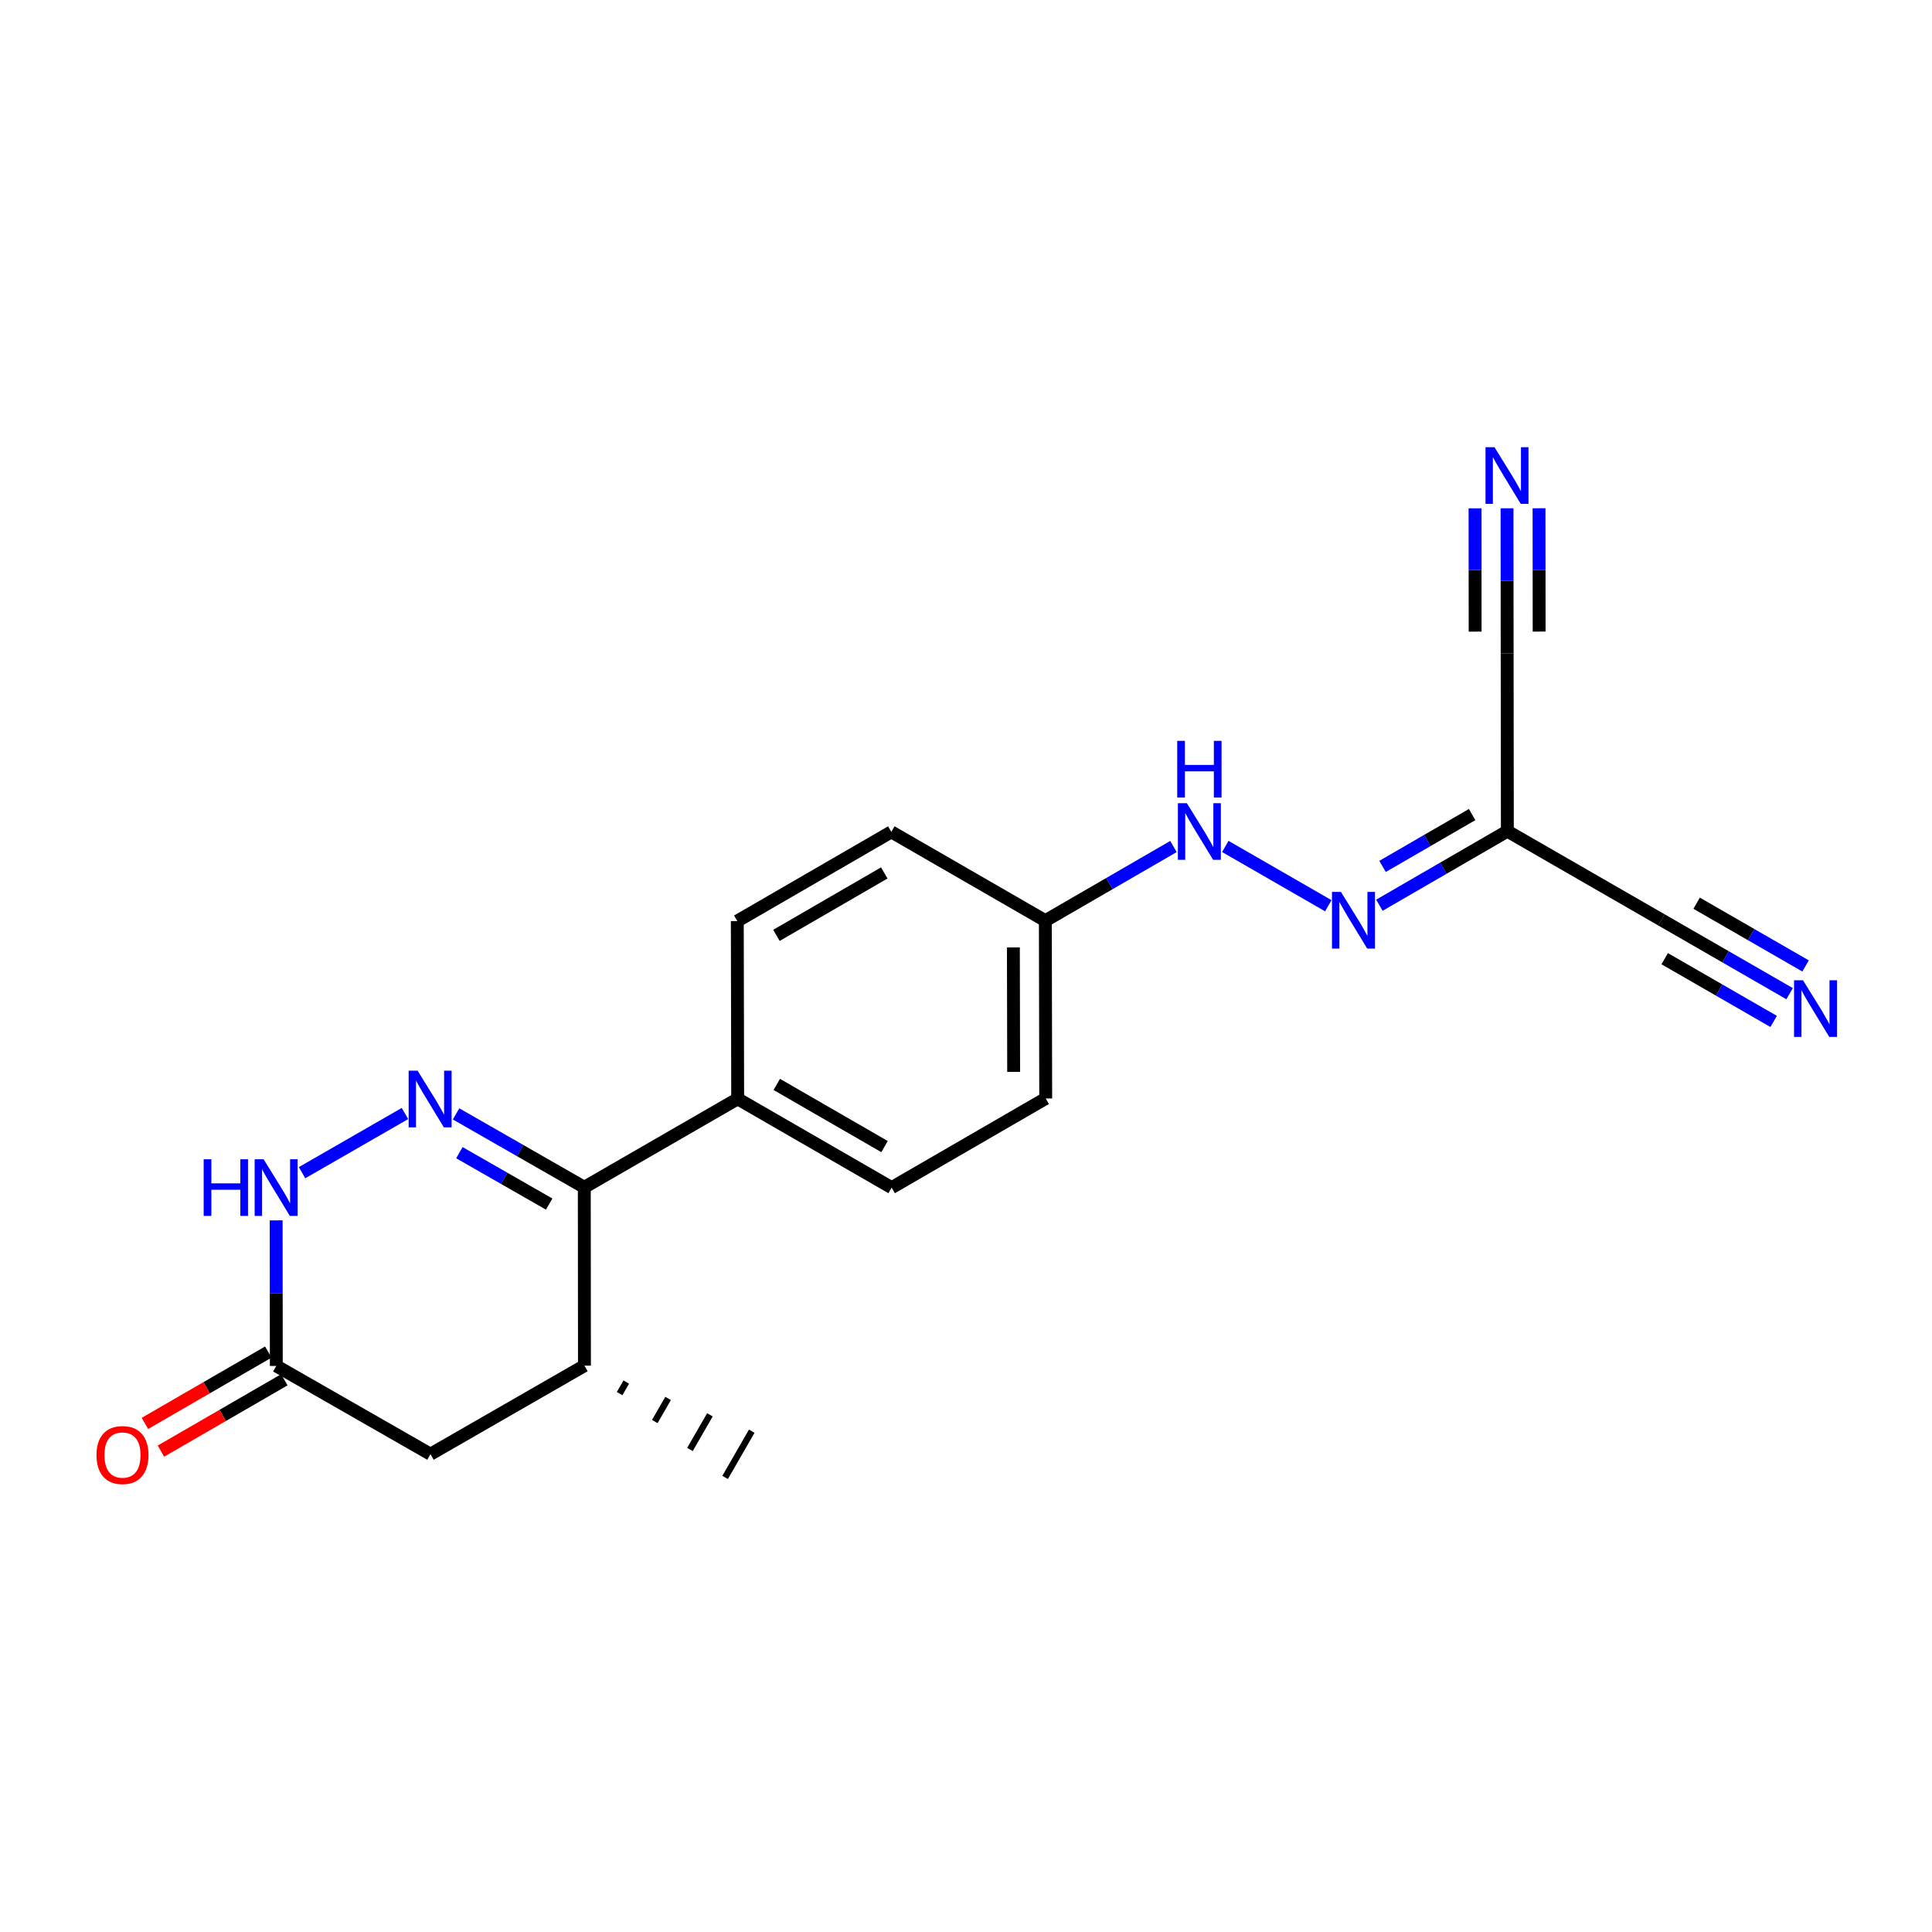 <?xml version='1.0' encoding='iso-8859-1'?>
<svg version='1.1' baseProfile='full'
              xmlns='http://www.w3.org/2000/svg'
                      xmlns:rdkit='http://www.rdkit.org/xml'
                      xmlns:xlink='http://www.w3.org/1999/xlink'
                  xml:space='preserve'
width='300px' height='300px' viewBox='0 0 300 300'>
<!-- END OF HEADER -->
<rect style='opacity:1.0;fill:#FFFFFF;stroke:none' width='300' height='300' x='0' y='0'> </rect>
<path class='bond-0 atom-1 atom-0' d='M 96.215,216.397 L 97.249,214.603' style='fill:none;fill-rule:evenodd;stroke:#000000;stroke-width:1.0px;stroke-linecap:butt;stroke-linejoin:miter;stroke-opacity:1' />
<path class='bond-0 atom-1 atom-0' d='M 101.676,220.736 L 103.742,217.147' style='fill:none;fill-rule:evenodd;stroke:#000000;stroke-width:1.0px;stroke-linecap:butt;stroke-linejoin:miter;stroke-opacity:1' />
<path class='bond-0 atom-1 atom-0' d='M 107.136,225.075 L 110.236,219.692' style='fill:none;fill-rule:evenodd;stroke:#000000;stroke-width:1.0px;stroke-linecap:butt;stroke-linejoin:miter;stroke-opacity:1' />
<path class='bond-0 atom-1 atom-0' d='M 112.597,229.414 L 116.73,222.236' style='fill:none;fill-rule:evenodd;stroke:#000000;stroke-width:1.0px;stroke-linecap:butt;stroke-linejoin:miter;stroke-opacity:1' />
<path class='bond-1 atom-1 atom-2' d='M 90.754,212.058 L 66.842,225.806' style='fill:none;fill-rule:evenodd;stroke:#000000;stroke-width:2.0px;stroke-linecap:butt;stroke-linejoin:miter;stroke-opacity:1' />
<path class='bond-20 atom-7 atom-1' d='M 90.729,184.365 L 90.754,212.058' style='fill:none;fill-rule:evenodd;stroke:#000000;stroke-width:2.0px;stroke-linecap:butt;stroke-linejoin:miter;stroke-opacity:1' />
<path class='bond-2 atom-2 atom-3' d='M 66.842,225.806 L 42.905,212.101' style='fill:none;fill-rule:evenodd;stroke:#000000;stroke-width:2.0px;stroke-linecap:butt;stroke-linejoin:miter;stroke-opacity:1' />
<path class='bond-3 atom-3 atom-4' d='M 41.661,209.95 L 32.083,215.488' style='fill:none;fill-rule:evenodd;stroke:#000000;stroke-width:2.0px;stroke-linecap:butt;stroke-linejoin:miter;stroke-opacity:1' />
<path class='bond-3 atom-3 atom-4' d='M 32.083,215.488 L 22.504,221.027' style='fill:none;fill-rule:evenodd;stroke:#FF0000;stroke-width:2.0px;stroke-linecap:butt;stroke-linejoin:miter;stroke-opacity:1' />
<path class='bond-3 atom-3 atom-4' d='M 44.149,214.252 L 34.57,219.791' style='fill:none;fill-rule:evenodd;stroke:#000000;stroke-width:2.0px;stroke-linecap:butt;stroke-linejoin:miter;stroke-opacity:1' />
<path class='bond-3 atom-3 atom-4' d='M 34.57,219.791 L 24.992,225.329' style='fill:none;fill-rule:evenodd;stroke:#FF0000;stroke-width:2.0px;stroke-linecap:butt;stroke-linejoin:miter;stroke-opacity:1' />
<path class='bond-4 atom-3 atom-5' d='M 42.905,212.101 L 42.894,200.801' style='fill:none;fill-rule:evenodd;stroke:#000000;stroke-width:2.0px;stroke-linecap:butt;stroke-linejoin:miter;stroke-opacity:1' />
<path class='bond-4 atom-3 atom-5' d='M 42.894,200.801 L 42.883,189.5' style='fill:none;fill-rule:evenodd;stroke:#0000FF;stroke-width:2.0px;stroke-linecap:butt;stroke-linejoin:miter;stroke-opacity:1' />
<path class='bond-5 atom-5 atom-6' d='M 46.904,182.095 L 62.882,172.906' style='fill:none;fill-rule:evenodd;stroke:#0000FF;stroke-width:2.0px;stroke-linecap:butt;stroke-linejoin:miter;stroke-opacity:1' />
<path class='bond-6 atom-6 atom-7' d='M 70.817,172.963 L 80.773,178.664' style='fill:none;fill-rule:evenodd;stroke:#0000FF;stroke-width:2.0px;stroke-linecap:butt;stroke-linejoin:miter;stroke-opacity:1' />
<path class='bond-6 atom-6 atom-7' d='M 80.773,178.664 L 90.729,184.365' style='fill:none;fill-rule:evenodd;stroke:#000000;stroke-width:2.0px;stroke-linecap:butt;stroke-linejoin:miter;stroke-opacity:1' />
<path class='bond-6 atom-6 atom-7' d='M 71.334,178.986 L 78.303,182.977' style='fill:none;fill-rule:evenodd;stroke:#0000FF;stroke-width:2.0px;stroke-linecap:butt;stroke-linejoin:miter;stroke-opacity:1' />
<path class='bond-6 atom-6 atom-7' d='M 78.303,182.977 L 85.273,186.968' style='fill:none;fill-rule:evenodd;stroke:#000000;stroke-width:2.0px;stroke-linecap:butt;stroke-linejoin:miter;stroke-opacity:1' />
<path class='bond-7 atom-7 atom-8' d='M 90.729,184.365 L 114.546,170.622' style='fill:none;fill-rule:evenodd;stroke:#000000;stroke-width:2.0px;stroke-linecap:butt;stroke-linejoin:miter;stroke-opacity:1' />
<path class='bond-8 atom-8 atom-9' d='M 114.546,170.622 L 138.455,184.417' style='fill:none;fill-rule:evenodd;stroke:#000000;stroke-width:2.0px;stroke-linecap:butt;stroke-linejoin:miter;stroke-opacity:1' />
<path class='bond-8 atom-8 atom-9' d='M 120.616,168.387 L 137.352,178.043' style='fill:none;fill-rule:evenodd;stroke:#000000;stroke-width:2.0px;stroke-linecap:butt;stroke-linejoin:miter;stroke-opacity:1' />
<path class='bond-21 atom-20 atom-8' d='M 114.487,143.021 L 114.546,170.622' style='fill:none;fill-rule:evenodd;stroke:#000000;stroke-width:2.0px;stroke-linecap:butt;stroke-linejoin:miter;stroke-opacity:1' />
<path class='bond-9 atom-9 atom-10' d='M 138.455,184.417 L 162.378,170.568' style='fill:none;fill-rule:evenodd;stroke:#000000;stroke-width:2.0px;stroke-linecap:butt;stroke-linejoin:miter;stroke-opacity:1' />
<path class='bond-10 atom-10 atom-11' d='M 162.378,170.568 L 162.32,142.964' style='fill:none;fill-rule:evenodd;stroke:#000000;stroke-width:2.0px;stroke-linecap:butt;stroke-linejoin:miter;stroke-opacity:1' />
<path class='bond-10 atom-10 atom-11' d='M 157.399,166.438 L 157.358,147.115' style='fill:none;fill-rule:evenodd;stroke:#000000;stroke-width:2.0px;stroke-linecap:butt;stroke-linejoin:miter;stroke-opacity:1' />
<path class='bond-11 atom-11 atom-12' d='M 162.32,142.964 L 172.266,137.206' style='fill:none;fill-rule:evenodd;stroke:#000000;stroke-width:2.0px;stroke-linecap:butt;stroke-linejoin:miter;stroke-opacity:1' />
<path class='bond-11 atom-11 atom-12' d='M 172.266,137.206 L 182.212,131.447' style='fill:none;fill-rule:evenodd;stroke:#0000FF;stroke-width:2.0px;stroke-linecap:butt;stroke-linejoin:miter;stroke-opacity:1' />
<path class='bond-18 atom-11 atom-19' d='M 162.32,142.964 L 138.408,129.171' style='fill:none;fill-rule:evenodd;stroke:#000000;stroke-width:2.0px;stroke-linecap:butt;stroke-linejoin:miter;stroke-opacity:1' />
<path class='bond-12 atom-12 atom-13' d='M 190.265,131.434 L 206.256,140.642' style='fill:none;fill-rule:evenodd;stroke:#0000FF;stroke-width:2.0px;stroke-linecap:butt;stroke-linejoin:miter;stroke-opacity:1' />
<path class='bond-13 atom-13 atom-14' d='M 214.192,140.563 L 224.127,134.812' style='fill:none;fill-rule:evenodd;stroke:#0000FF;stroke-width:2.0px;stroke-linecap:butt;stroke-linejoin:miter;stroke-opacity:1' />
<path class='bond-13 atom-13 atom-14' d='M 224.127,134.812 L 234.062,129.061' style='fill:none;fill-rule:evenodd;stroke:#000000;stroke-width:2.0px;stroke-linecap:butt;stroke-linejoin:miter;stroke-opacity:1' />
<path class='bond-13 atom-13 atom-14' d='M 214.683,134.536 L 221.637,130.51' style='fill:none;fill-rule:evenodd;stroke:#0000FF;stroke-width:2.0px;stroke-linecap:butt;stroke-linejoin:miter;stroke-opacity:1' />
<path class='bond-13 atom-13 atom-14' d='M 221.637,130.51 L 228.591,126.485' style='fill:none;fill-rule:evenodd;stroke:#000000;stroke-width:2.0px;stroke-linecap:butt;stroke-linejoin:miter;stroke-opacity:1' />
<path class='bond-14 atom-14 atom-15' d='M 234.062,129.061 L 234.03,101.45' style='fill:none;fill-rule:evenodd;stroke:#000000;stroke-width:2.0px;stroke-linecap:butt;stroke-linejoin:miter;stroke-opacity:1' />
<path class='bond-16 atom-14 atom-17' d='M 234.062,129.061 L 257.989,142.839' style='fill:none;fill-rule:evenodd;stroke:#000000;stroke-width:2.0px;stroke-linecap:butt;stroke-linejoin:miter;stroke-opacity:1' />
<path class='bond-15 atom-15 atom-16' d='M 234.03,101.45 L 234.021,90.189' style='fill:none;fill-rule:evenodd;stroke:#000000;stroke-width:2.0px;stroke-linecap:butt;stroke-linejoin:miter;stroke-opacity:1' />
<path class='bond-15 atom-15 atom-16' d='M 234.021,90.189 L 234.012,78.929' style='fill:none;fill-rule:evenodd;stroke:#0000FF;stroke-width:2.0px;stroke-linecap:butt;stroke-linejoin:miter;stroke-opacity:1' />
<path class='bond-15 atom-15 atom-16' d='M 238.997,98.068 L 238.989,88.496' style='fill:none;fill-rule:evenodd;stroke:#000000;stroke-width:2.0px;stroke-linecap:butt;stroke-linejoin:miter;stroke-opacity:1' />
<path class='bond-15 atom-15 atom-16' d='M 238.989,88.496 L 238.981,78.924' style='fill:none;fill-rule:evenodd;stroke:#0000FF;stroke-width:2.0px;stroke-linecap:butt;stroke-linejoin:miter;stroke-opacity:1' />
<path class='bond-15 atom-15 atom-16' d='M 229.058,98.076 L 229.05,88.504' style='fill:none;fill-rule:evenodd;stroke:#000000;stroke-width:2.0px;stroke-linecap:butt;stroke-linejoin:miter;stroke-opacity:1' />
<path class='bond-15 atom-15 atom-16' d='M 229.05,88.504 L 229.042,78.933' style='fill:none;fill-rule:evenodd;stroke:#0000FF;stroke-width:2.0px;stroke-linecap:butt;stroke-linejoin:miter;stroke-opacity:1' />
<path class='bond-17 atom-17 atom-18' d='M 257.989,142.839 L 267.939,148.569' style='fill:none;fill-rule:evenodd;stroke:#000000;stroke-width:2.0px;stroke-linecap:butt;stroke-linejoin:miter;stroke-opacity:1' />
<path class='bond-17 atom-17 atom-18' d='M 267.939,148.569 L 277.889,154.299' style='fill:none;fill-rule:evenodd;stroke:#0000FF;stroke-width:2.0px;stroke-linecap:butt;stroke-linejoin:miter;stroke-opacity:1' />
<path class='bond-17 atom-17 atom-18' d='M 258.494,148.865 L 266.951,153.735' style='fill:none;fill-rule:evenodd;stroke:#000000;stroke-width:2.0px;stroke-linecap:butt;stroke-linejoin:miter;stroke-opacity:1' />
<path class='bond-17 atom-17 atom-18' d='M 266.951,153.735 L 275.409,158.606' style='fill:none;fill-rule:evenodd;stroke:#0000FF;stroke-width:2.0px;stroke-linecap:butt;stroke-linejoin:miter;stroke-opacity:1' />
<path class='bond-17 atom-17 atom-18' d='M 263.454,140.251 L 271.912,145.122' style='fill:none;fill-rule:evenodd;stroke:#000000;stroke-width:2.0px;stroke-linecap:butt;stroke-linejoin:miter;stroke-opacity:1' />
<path class='bond-17 atom-17 atom-18' d='M 271.912,145.122 L 280.369,149.992' style='fill:none;fill-rule:evenodd;stroke:#0000FF;stroke-width:2.0px;stroke-linecap:butt;stroke-linejoin:miter;stroke-opacity:1' />
<path class='bond-19 atom-19 atom-20' d='M 138.408,129.171 L 114.487,143.021' style='fill:none;fill-rule:evenodd;stroke:#000000;stroke-width:2.0px;stroke-linecap:butt;stroke-linejoin:miter;stroke-opacity:1' />
<path class='bond-19 atom-19 atom-20' d='M 137.31,135.549 L 120.566,145.244' style='fill:none;fill-rule:evenodd;stroke:#000000;stroke-width:2.0px;stroke-linecap:butt;stroke-linejoin:miter;stroke-opacity:1' />
<path  class='atom-4' d='M 14.982 225.936
Q 14.982 223.824, 16.026 222.644
Q 17.07 221.464, 19.02 221.464
Q 20.971 221.464, 22.015 222.644
Q 23.058 223.824, 23.058 225.936
Q 23.058 228.073, 22.002 229.291
Q 20.946 230.496, 19.02 230.496
Q 17.082 230.496, 16.026 229.291
Q 14.982 228.086, 14.982 225.936
M 19.02 229.502
Q 20.362 229.502, 21.083 228.608
Q 21.816 227.701, 21.816 225.936
Q 21.816 224.209, 21.083 223.34
Q 20.362 222.457, 19.02 222.457
Q 17.679 222.457, 16.945 223.327
Q 16.225 224.197, 16.225 225.936
Q 16.225 227.713, 16.945 228.608
Q 17.679 229.502, 19.02 229.502
' fill='#FF0000'/>
<path  class='atom-5' d='M 31.627 180.011
L 32.82 180.011
L 32.82 183.751
L 37.318 183.751
L 37.318 180.011
L 38.511 180.011
L 38.511 188.808
L 37.318 188.808
L 37.318 184.745
L 32.82 184.745
L 32.82 188.808
L 31.627 188.808
L 31.627 180.011
' fill='#0000FF'/>
<path  class='atom-5' d='M 40.933 180.011
L 43.816 184.67
Q 44.102 185.13, 44.561 185.963
Q 45.021 186.795, 45.046 186.845
L 45.046 180.011
L 46.214 180.011
L 46.214 188.808
L 45.009 188.808
L 41.915 183.714
Q 41.555 183.117, 41.169 182.434
Q 40.797 181.751, 40.685 181.539
L 40.685 188.808
L 39.542 188.808
L 39.542 180.011
L 40.933 180.011
' fill='#0000FF'/>
<path  class='atom-6' d='M 64.847 166.259
L 67.73 170.918
Q 68.015 171.378, 68.475 172.211
Q 68.935 173.043, 68.96 173.093
L 68.96 166.259
L 70.127 166.259
L 70.127 175.056
L 68.922 175.056
L 65.829 169.962
Q 65.468 169.365, 65.083 168.682
Q 64.71 167.999, 64.599 167.787
L 64.599 175.056
L 63.455 175.056
L 63.455 166.259
L 64.847 166.259
' fill='#0000FF'/>
<path  class='atom-12' d='M 184.294 124.717
L 187.177 129.377
Q 187.462 129.836, 187.922 130.669
Q 188.382 131.501, 188.407 131.551
L 188.407 124.717
L 189.575 124.717
L 189.575 133.514
L 188.369 133.514
L 185.276 128.42
Q 184.915 127.824, 184.53 127.14
Q 184.157 126.457, 184.046 126.246
L 184.046 133.514
L 182.902 133.514
L 182.902 124.717
L 184.294 124.717
' fill='#0000FF'/>
<path  class='atom-12' d='M 182.797 115.041
L 183.99 115.041
L 183.99 118.781
L 188.487 118.781
L 188.487 115.041
L 189.68 115.041
L 189.68 123.838
L 188.487 123.838
L 188.487 119.775
L 183.99 119.775
L 183.99 123.838
L 182.797 123.838
L 182.797 115.041
' fill='#0000FF'/>
<path  class='atom-13' d='M 208.221 138.495
L 211.104 143.154
Q 211.39 143.614, 211.849 144.446
Q 212.309 145.279, 212.334 145.329
L 212.334 138.495
L 213.502 138.495
L 213.502 147.292
L 212.297 147.292
L 209.203 142.198
Q 208.843 141.601, 208.457 140.918
Q 208.085 140.234, 207.973 140.023
L 207.973 147.292
L 206.83 147.292
L 206.83 138.495
L 208.221 138.495
' fill='#0000FF'/>
<path  class='atom-16' d='M 232.063 69.442
L 234.945 74.101
Q 235.231 74.561, 235.691 75.393
Q 236.151 76.225, 236.175 76.275
L 236.175 69.442
L 237.343 69.442
L 237.343 78.238
L 236.138 78.238
L 233.044 73.144
Q 232.684 72.548, 232.299 71.864
Q 231.926 71.181, 231.814 70.97
L 231.814 78.238
L 230.671 78.238
L 230.671 69.442
L 232.063 69.442
' fill='#0000FF'/>
<path  class='atom-18' d='M 279.971 152.219
L 282.854 156.879
Q 283.139 157.338, 283.599 158.171
Q 284.059 159.003, 284.084 159.053
L 284.084 152.219
L 285.252 152.219
L 285.252 161.016
L 284.046 161.016
L 280.953 155.922
Q 280.592 155.325, 280.207 154.642
Q 279.834 153.959, 279.723 153.748
L 279.723 161.016
L 278.58 161.016
L 278.58 152.219
L 279.971 152.219
' fill='#0000FF'/>
</svg>
